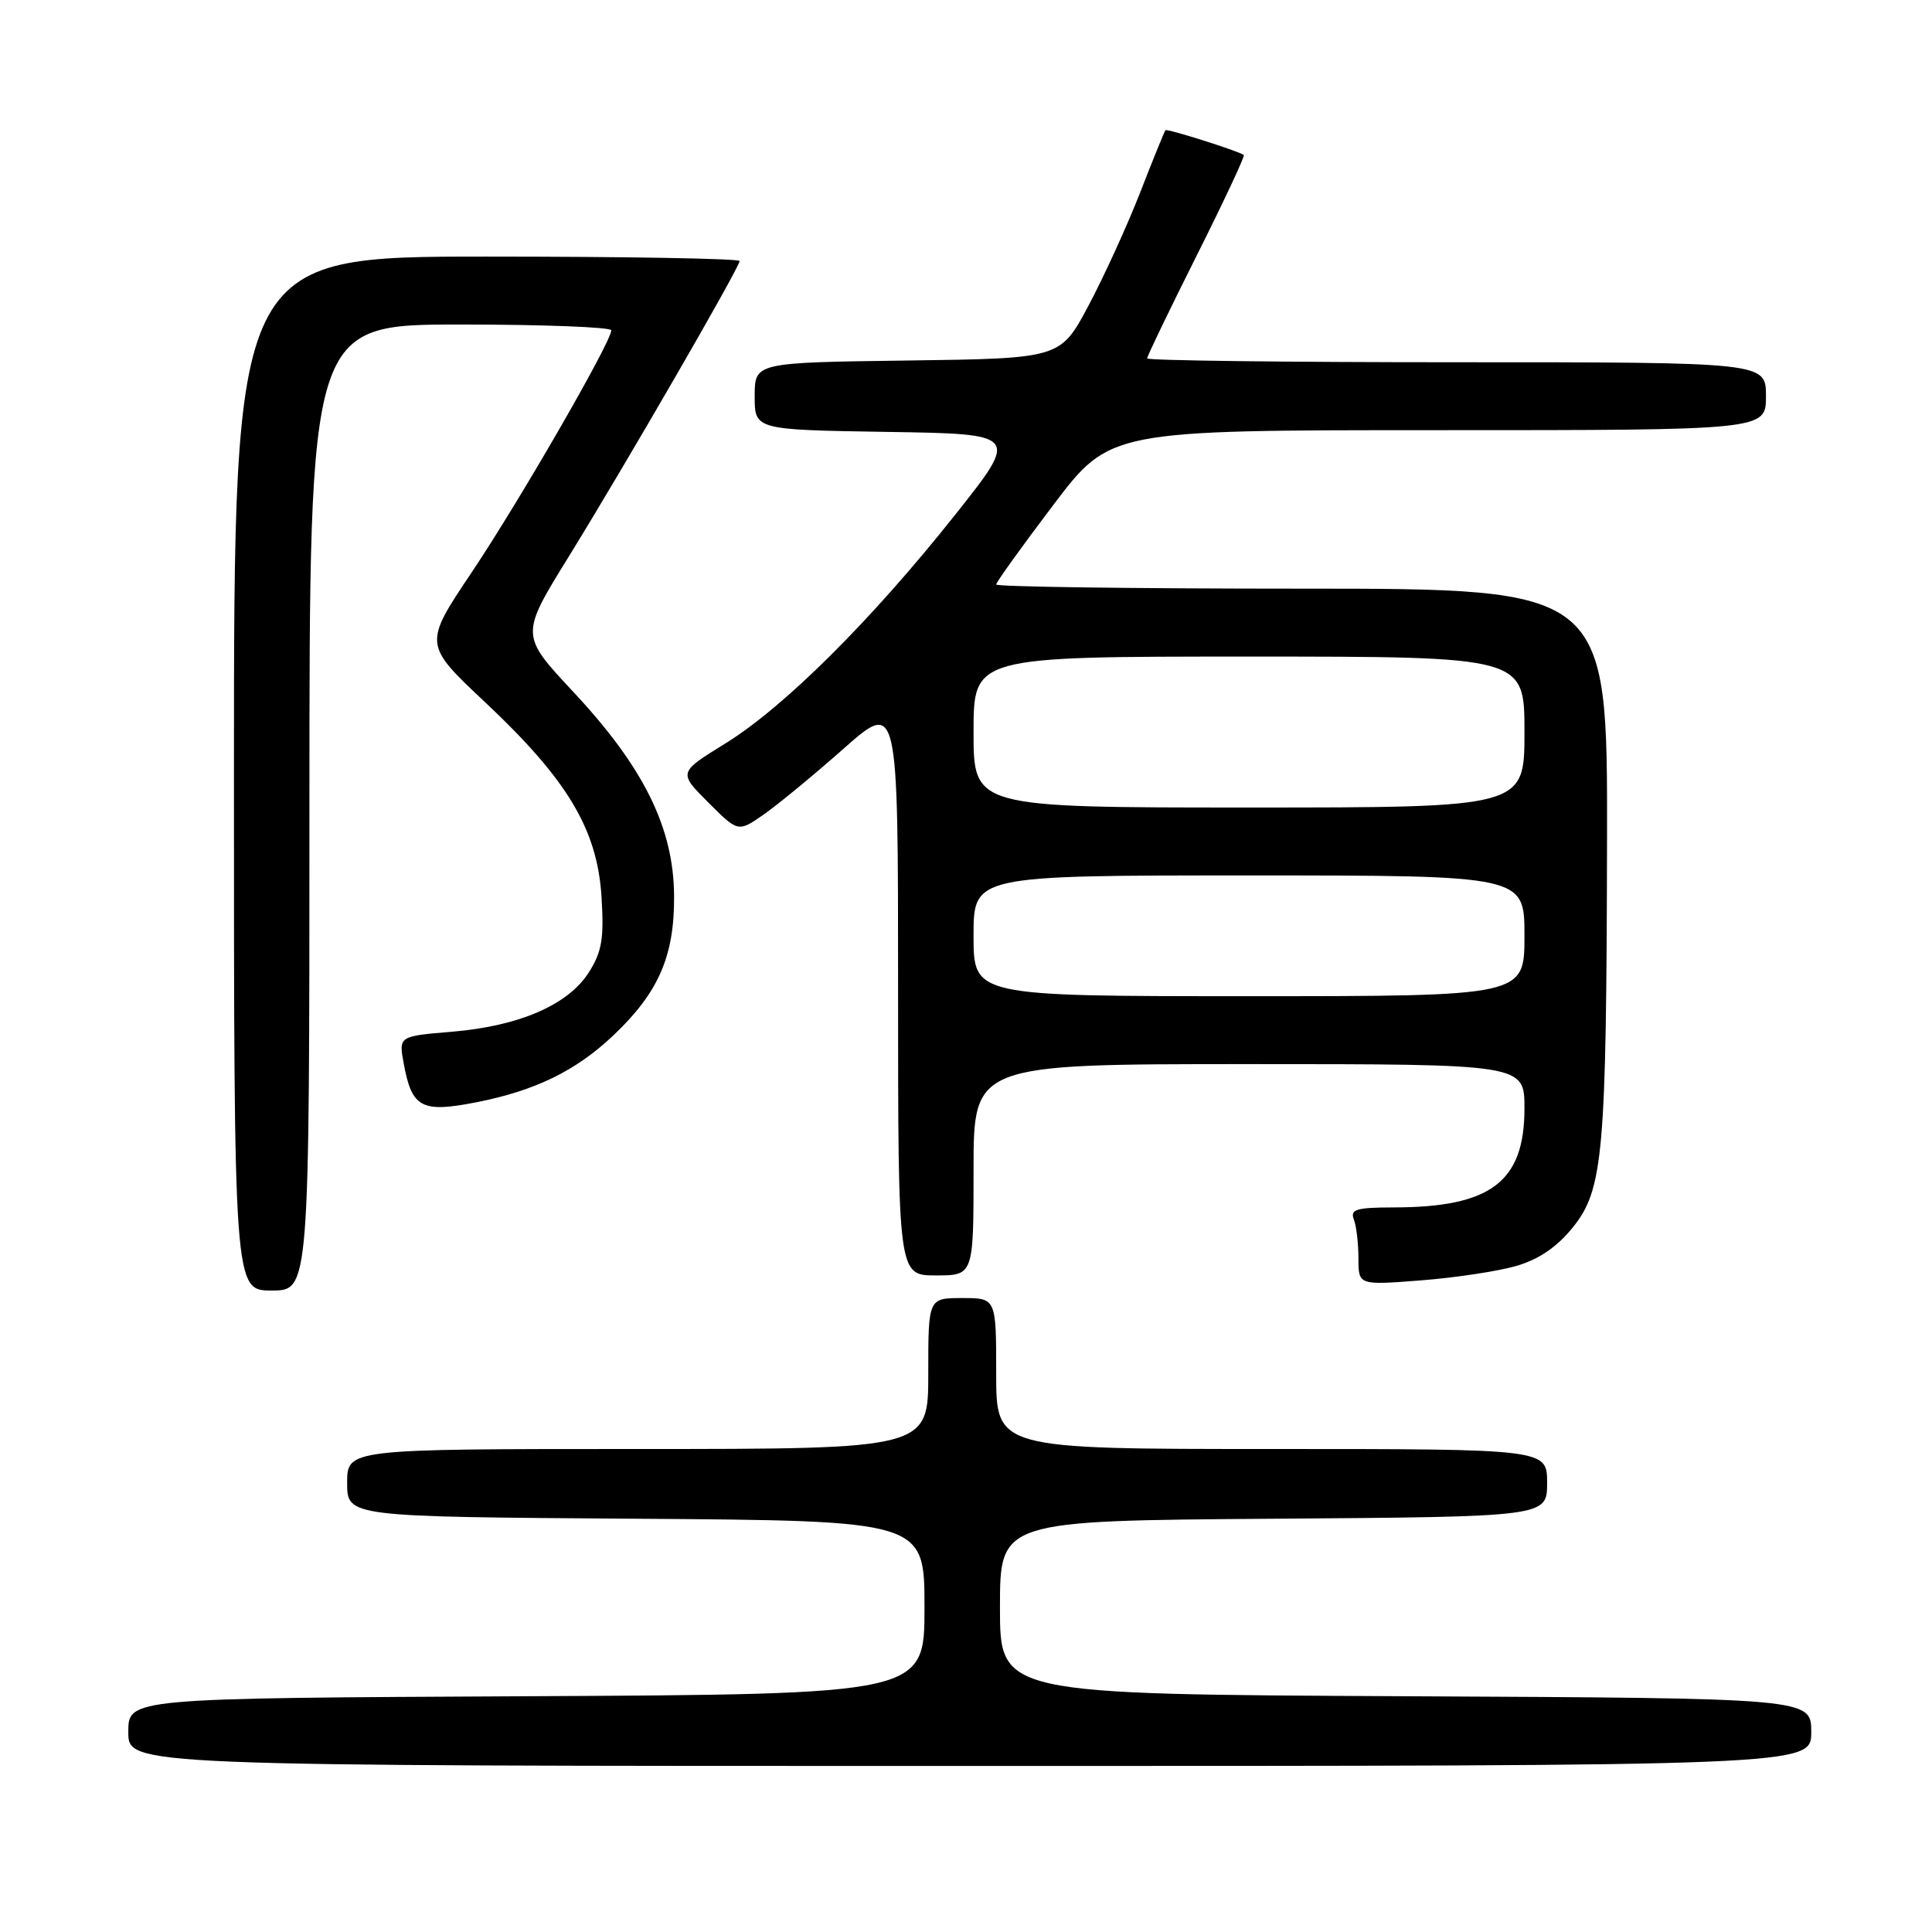 <?xml version="1.0" encoding="UTF-8" standalone="no"?>
<!DOCTYPE svg PUBLIC "-//W3C//DTD SVG 1.1//EN" "http://www.w3.org/Graphics/SVG/1.1/DTD/svg11.dtd" >
<svg xmlns="http://www.w3.org/2000/svg" xmlns:xlink="http://www.w3.org/1999/xlink" version="1.1" viewBox="0 0 256 256">
 <g >
 <path fill="currentColor"
d=" M 240.00 229.51 C 240.00 225.02 240.00 225.02 186.25 224.76 C 132.50 224.50 132.50 224.50 132.50 213.00 C 132.50 201.50 132.50 201.50 168.75 201.24 C 205.00 200.98 205.00 200.98 205.00 196.49 C 205.00 192.00 205.00 192.00 168.50 192.00 C 132.00 192.00 132.00 192.00 132.00 182.00 C 132.00 172.00 132.00 172.00 127.50 172.00 C 123.00 172.00 123.00 172.00 123.00 182.00 C 123.00 192.00 123.00 192.00 84.50 192.00 C 46.00 192.00 46.00 192.00 46.00 196.49 C 46.00 200.98 46.00 200.98 84.25 201.24 C 122.50 201.50 122.50 201.50 122.50 213.00 C 122.50 224.50 122.50 224.50 69.75 224.76 C 17.00 225.02 17.00 225.02 17.00 229.51 C 17.00 234.00 17.00 234.00 128.50 234.00 C 240.00 234.00 240.00 234.00 240.00 229.51 Z  M 41.00 107.00 C 41.00 43.00 41.00 43.00 61.00 43.00 C 72.00 43.00 81.00 43.35 81.00 43.77 C 81.00 45.30 68.81 66.43 62.52 75.81 C 56.11 85.37 56.11 85.37 64.30 93.07 C 75.18 103.29 79.13 109.88 79.70 118.77 C 80.05 124.35 79.77 126.07 78.04 128.82 C 75.31 133.14 68.83 135.96 59.89 136.71 C 52.83 137.30 52.83 137.30 53.49 140.90 C 54.57 146.81 55.84 147.49 63.16 146.05 C 70.96 144.51 76.36 141.87 81.33 137.14 C 87.26 131.51 89.37 126.67 89.32 118.76 C 89.28 109.71 85.32 101.68 75.94 91.65 C 68.94 84.15 68.94 84.15 75.32 73.82 C 82.88 61.58 98.00 35.42 98.00 34.59 C 98.00 34.26 82.93 34.00 64.50 34.00 C 31.00 34.00 31.00 34.00 31.00 102.50 C 31.00 171.00 31.00 171.00 36.00 171.00 C 41.00 171.00 41.00 171.00 41.00 107.00 Z  M 200.90 167.75 C 203.89 166.88 206.29 165.25 208.37 162.68 C 212.45 157.65 212.86 152.97 212.94 111.25 C 213.00 78.00 213.00 78.00 172.50 78.00 C 150.22 78.00 132.00 77.75 132.00 77.45 C 132.00 77.15 135.39 72.43 139.54 66.95 C 147.07 57.00 147.07 57.00 190.54 57.00 C 234.00 57.00 234.00 57.00 234.00 52.50 C 234.00 48.00 234.00 48.00 193.00 48.00 C 170.45 48.00 152.00 47.77 152.00 47.49 C 152.00 47.20 154.95 41.08 158.56 33.88 C 162.17 26.68 164.98 20.68 164.81 20.54 C 164.18 20.03 154.65 17.02 154.43 17.25 C 154.30 17.39 152.79 21.10 151.08 25.50 C 149.36 29.90 146.28 36.65 144.23 40.50 C 140.50 47.50 140.50 47.50 120.25 47.77 C 100.00 48.04 100.00 48.04 100.00 52.50 C 100.00 56.95 100.00 56.95 117.54 57.23 C 135.07 57.50 135.07 57.50 126.54 68.24 C 115.46 82.20 103.88 93.72 96.10 98.52 C 89.88 102.36 89.88 102.36 93.84 106.32 C 97.80 110.28 97.80 110.28 101.15 107.96 C 102.99 106.68 107.76 102.76 111.75 99.23 C 119.00 92.82 119.00 92.82 119.00 130.91 C 119.00 169.00 119.00 169.00 124.00 169.00 C 129.00 169.00 129.00 169.00 129.00 155.00 C 129.00 141.00 129.00 141.00 165.50 141.00 C 202.00 141.00 202.00 141.00 202.00 146.87 C 202.00 156.61 197.55 159.98 184.64 159.99 C 179.71 160.00 178.88 160.25 179.39 161.58 C 179.73 162.45 180.00 164.77 180.00 166.73 C 180.00 170.30 180.00 170.30 188.25 169.66 C 192.79 169.31 198.48 168.45 200.90 167.75 Z  M 129.00 124.00 C 129.00 116.00 129.00 116.00 165.50 116.00 C 202.00 116.00 202.00 116.00 202.00 124.00 C 202.00 132.00 202.00 132.00 165.50 132.00 C 129.00 132.00 129.00 132.00 129.00 124.00 Z  M 129.00 97.00 C 129.00 87.00 129.00 87.00 165.50 87.00 C 202.00 87.00 202.00 87.00 202.00 97.00 C 202.00 107.00 202.00 107.00 165.50 107.00 C 129.00 107.00 129.00 107.00 129.00 97.00 Z "/>
</g>
</svg>